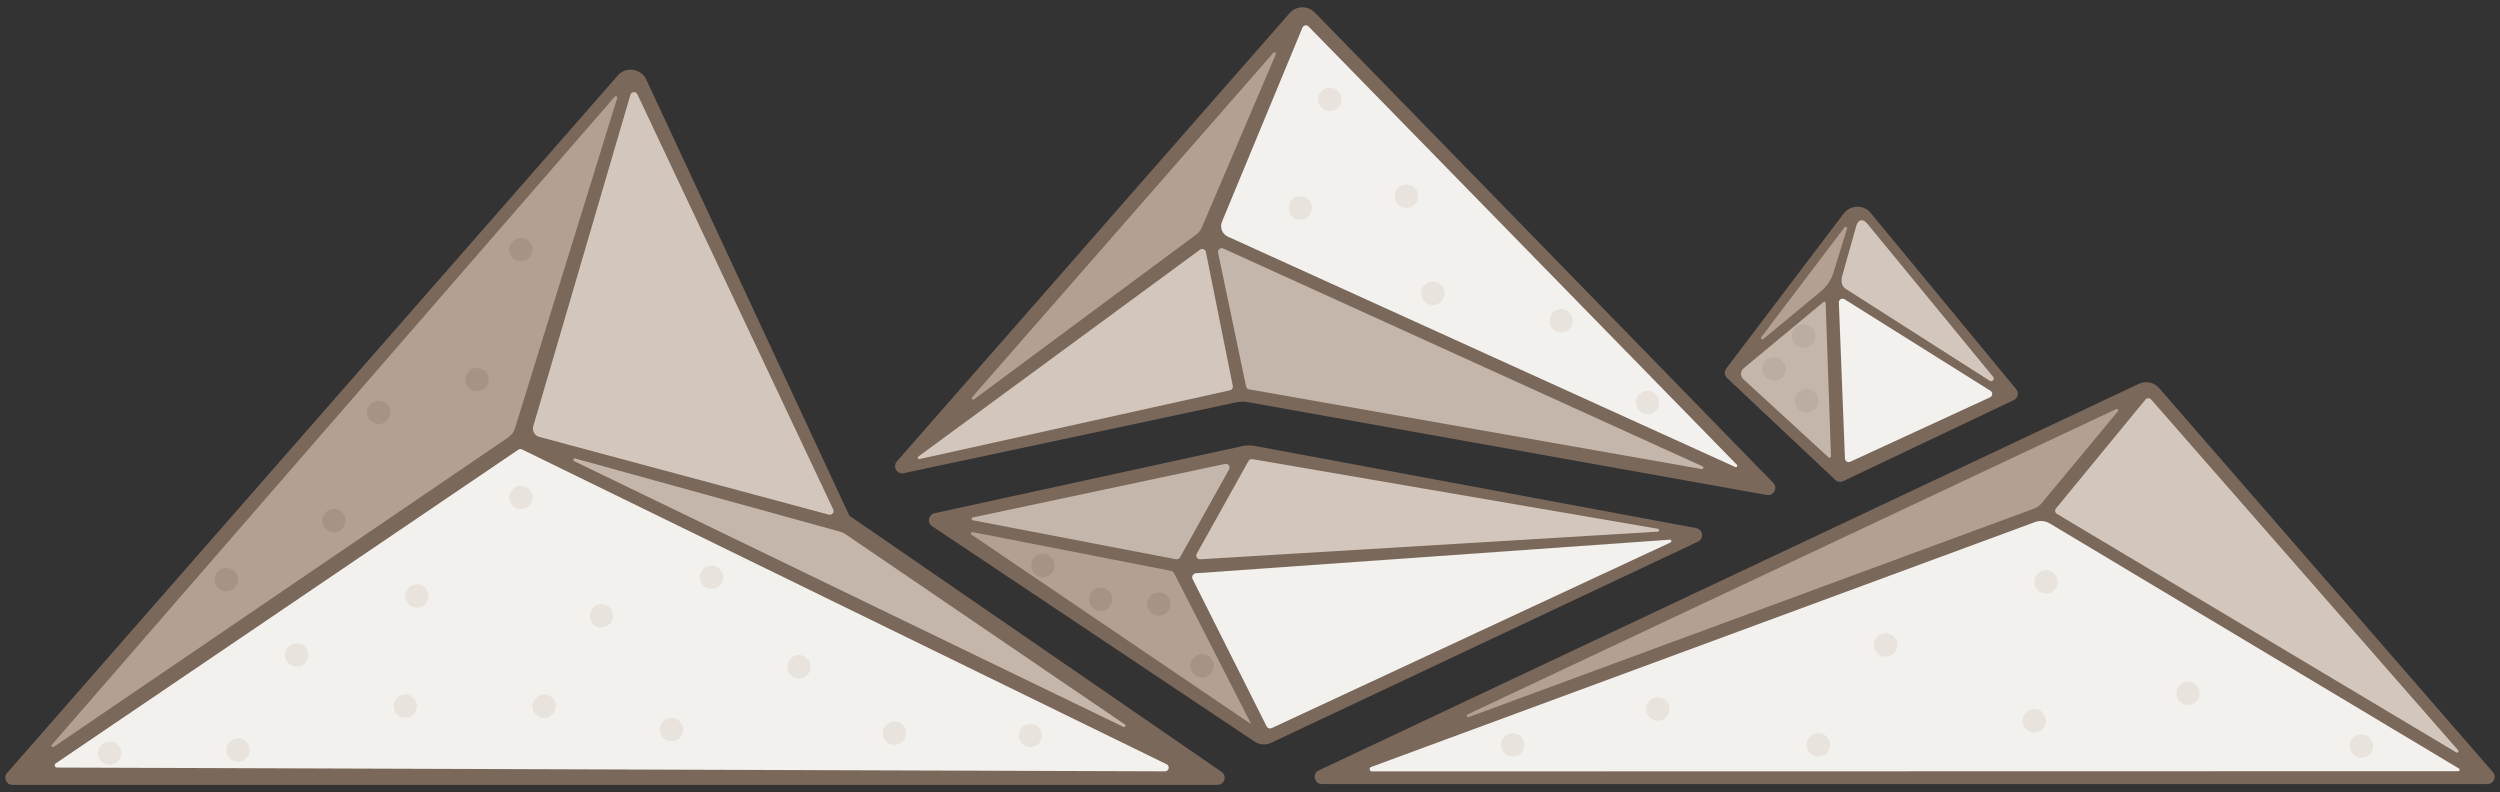 <?xml version="1.0" encoding="UTF-8"?>
<svg id="Artwork" xmlns="http://www.w3.org/2000/svg" viewBox="0 0 628 199">
  <rect x="0" y="0" width="628" height="199" fill="#333333" stroke="none"/>
  <defs>
    <style>
      .cls-1 {
        fill: #e9e3dd;
      }

      .cls-1, .cls-2, .cls-3, .cls-4, .cls-5, .cls-6, .cls-7, .cls-8 {
        stroke-width: 0px;
      }

      .cls-2, .cls-8 {
        fill: #a69385;
      }

      .cls-3 {
        fill: #7a685b;
      }

      .cls-4 {
        fill: #c4b6ab;
      }

      .cls-5 {
        fill: #f3f1ed;
      }

      .cls-6 {
        fill: #b3a092;
      }

      .cls-7 {
        fill: #d3c7bd;
      }

      .cls-8 {
        opacity: .25;
      }
    </style>
  </defs>
  <path class="cls-3" d="M234.76,128.92l77.27-16.85c1.04-.23,2.12-.24,3.16-.05l110.91,20.64c1.72.32,2.02,2.65.44,3.4l-107.2,50.52c-1.37.65-2.98.53-4.24-.32l-80.94-54.07c-1.34-.87-.96-2.93.6-3.27Z"/>
  <path class="cls-3" d="M310.48,101.08l-83.46,17.78c-1.69.36-2.87-1.64-1.73-2.95L323.94,3.31c1.66-1.9,4.58-1.97,6.34-.17l115.17,118.17c1.22,1.25.12,3.34-1.61,3.03l-130.3-23.31c-1.02-.18-2.06-.17-3.07.05Z"/>
  <path class="cls-3" d="M626.23,193.97l-83.85-96.48c-1.27-1.46-3.35-1.9-5.1-1.07l-1.07.5-204.93,96.6c-1.74.82-1.15,3.43.77,3.43h292.82c1.54,0,2.37-1.82,1.36-2.98Z"/>
  <path class="cls-3" d="M433.65,92.55l29.49-38.92c1.68-2.22,5-2.29,6.77-.14l36.55,44.26c.75.9.44,2.27-.62,2.77l-42.83,20.34c-.67.32-1.47.19-2.01-.32l-27.17-25.59c-.67-.63-.76-1.66-.2-2.4Z"/>
  <path class="cls-3" d="M3.12,197.16h302.71c1.77,0,2.48-2.28,1.02-3.28l-93.49-64.34-51.01-109.55c-1.32-2.83-5.11-3.37-7.17-1.02L1.77,194.18c-1.02,1.16-.19,2.99,1.35,2.99Z"/>
  <path class="cls-4" d="M313.02,97.09l-7.04-33.63c-.16-.75.61-1.36,1.3-1.04l120.4,54.73c.38.18.2.76-.21.68l-113.7-20.02c-.38-.07-.67-.35-.75-.73Z"/>
  <path class="cls-5" d="M308.43,59.44c-1.41-.64-2.06-2.29-1.47-3.73l20.22-48.78c.26-.61,1.06-.76,1.53-.28l107.58,110.08c.28.29-.04.75-.41.58l-127.45-57.87Z"/>
  <path class="cls-6" d="M244.68,100.31l55.82-41.4c.62-.46,1.1-1.07,1.4-1.77l18.57-43.49c.16-.38-.33-.68-.6-.38l-75.67,86.51c-.28.33.14.78.49.53Z"/>
  <path class="cls-7" d="M230.71,114.67l70.74-51.95c.55-.41,1.34-.1,1.47.57l6.75,33.64c.11.51-.2,1.01-.71,1.12l-77.96,17.26c-.38.08-.6-.41-.29-.64Z"/>
  <path class="cls-5" d="M464.78,115.99l35.12-16.18c.68-.31.74-1.25.11-1.64l-36.67-23c-.64-.39-1.45.09-1.42.83l1.53,39.18c.03.67.72,1.09,1.33.81Z"/>
  <path class="cls-7" d="M500.71,94.7c.44.58-.27,1.31-.89.95l-36.36-23.21c-1.14-.93-.9-2.46-.68-3.21l3.54-12.56c.45-1.49,1.56-1.8,2.66-.59l31.73,38.63Z"/>
  <path class="cls-6" d="M442.44,84.67c-.26.34.19.77.52.49l14.19-11.76s.04-.03.05-.04c1.6-1.25,2.77-2.96,3.37-4.9l3.39-11c.12-.38-.39-.64-.63-.33l-20.88,27.54Z"/>
  <path class="cls-4" d="M437.99,92.52l20.09-16.67c.21-.17.52-.03.53.24l1.33,38.53c.01.33-.4.5-.62.26l-21.4-19.64c-.8-.74-.77-2.01.07-2.71Z"/>
  <path class="cls-7" d="M516.48,127.7l22.46-27.33c.37-.45,1.05-.46,1.43-.02l77.1,88.1c.27.31-.1.76-.46.55l-100.29-59.9c-.49-.29-.61-.96-.24-1.4Z"/>
  <path class="cls-6" d="M368.93,180.13l142.05-52.38c.71-.26,1.34-.71,1.83-1.29l19.22-23.15c.25-.3-.08-.72-.43-.56l-162.94,76.71c-.42.2-.15.82.28.66Z"/>
  <path class="cls-5" d="M344.64,193.78l272.87-.06c.37,0,.5-.48.18-.67l-102.78-61.56c-1.12-.67-2.49-.8-3.71-.35l-166.76,61.52c-.6.22-.44,1.12.2,1.12Z"/>
  <path class="cls-7" d="M300.62,139.11l13-23.3c.19-.35.59-.54.98-.47l101.86,17.5c.42.07.39.69-.04.71l-114.93,6.94c-.74.04-1.23-.74-.87-1.39Z"/>
  <path class="cls-6" d="M295.03,144.17c-.39-.7-.38-.68-1.35-.86l-49.33-9.64c-.39-.08-.6.44-.27.65l70.23,47.6-19.28-37.75"/>
  <path class="cls-4" d="M295.43,140.48c.4.08.8-.11.99-.46l12.32-22.1c.4-.7-.22-1.54-1.01-1.38l-63.36,13.44c-.38.08-.38.63,0,.71l51.04,9.8Z"/>
  <path class="cls-5" d="M319.42,182.91l100.22-46.65c.36-.17.22-.71-.18-.69l-119.15,8.44c-.55.12-.98.69-.78,1.35l18.65,37.11c.23.45.78.64,1.23.43Z"/>
  <path class="cls-6" d="M13.5,187.62l114.16-77.74c.81-.55,1.41-1.36,1.7-2.29l25.68-82.96c.12-.37-.36-.64-.62-.34L13.03,187.08c-.28.32.13.77.47.53Z"/>
  <path class="cls-7" d="M208.22,129.28l-72.75-19.53c-1.17-.31-1.85-1.53-1.51-2.69l24.4-83.25c.24-.83,1.38-.91,1.74-.14l49.21,104.31c.34.72-.32,1.51-1.09,1.3Z"/>
  <path class="cls-4" d="M144.49,115.18l66.58,18.39c.46.13.89.33,1.28.59l70.2,47.81c.37.25.04.82-.36.62l-137.96-66.75c-.4-.19-.17-.79.26-.67Z"/>
  <path class="cls-5" d="M14.32,192.81l278.32.95c.99,0,1.31-1.34.41-1.78l-161.92-79.08c-.3-.15-.66-.12-.94.07L14,191.76c-.47.32-.25,1.05.32,1.05Z"/>
  <circle class="cls-2" cx="291.12" cy="151.75" r="2.94"/>
  <circle class="cls-2" cx="276.46" cy="150.53" r="2.94"/>
  <circle class="cls-2" cx="301.98" cy="167.25" r="2.94"/>
  <circle class="cls-2" cx="261.97" cy="142.06" r="2.94"/>
  <circle class="cls-2" cx="56.86" cy="145.59" r="2.94"/>
  <circle class="cls-2" cx="95.15" cy="103.59" r="2.94"/>
  <circle class="cls-2" cx="83.89" cy="130.79" r="2.94"/>
  <circle class="cls-2" cx="119.83" cy="95.36" r="2.94"/>
  <circle class="cls-2" cx="130.84" cy="62.74" r="2.94"/>
  <circle class="cls-1" cx="258.83" cy="184.75" r="2.94"/>
  <circle class="cls-1" cx="413.89" cy="101.11" r="2.94"/>
  <circle class="cls-1" cx="359.94" cy="73.68" r="2.94"/>
  <circle class="cls-1" cx="353.3" cy="49.28" r="2.94"/>
  <circle class="cls-1" cx="326.63" cy="52.22" r="2.94"/>
  <circle class="cls-1" cx="334.02" cy="24.96" r="2.94"/>
  <circle class="cls-1" cx="392.15" cy="80.56" r="2.94"/>
  <circle class="cls-8" cx="453.84" cy="100.65" r="2.94"/>
  <circle class="cls-8" cx="445.64" cy="92.67" r="2.94"/>
  <circle class="cls-8" cx="453.12" cy="84.43" r="2.94"/>
  <circle class="cls-1" cx="513.95" cy="146.16" r="2.94"/>
  <circle class="cls-1" cx="593.19" cy="187.4" r="2.94"/>
  <circle class="cls-1" cx="549.64" cy="174.15" r="2.94"/>
  <circle class="cls-1" cx="511.01" cy="181.05" r="2.94"/>
  <circle class="cls-1" cx="473.69" cy="162" r="2.94"/>
  <circle class="cls-1" cx="456.78" cy="187.11" r="2.94"/>
  <circle class="cls-1" cx="416.45" cy="178.11" r="2.94"/>
  <circle class="cls-1" cx="379.99" cy="187.11" r="2.94"/>
  <circle class="cls-1" cx="224.66" cy="184.17" r="2.94"/>
  <circle class="cls-1" cx="200.7" cy="167.47" r="2.94"/>
  <circle class="cls-1" cx="151.06" cy="154.69" r="2.94"/>
  <circle class="cls-1" cx="178.73" cy="145" r="2.94"/>
  <circle class="cls-1" cx="130.84" cy="124.97" r="2.94"/>
  <circle class="cls-1" cx="136.7" cy="177.38" r="2.94"/>
  <circle class="cls-1" cx="104.74" cy="149.7" r="2.94"/>
  <circle class="cls-1" cx="101.8" cy="177.38" r="2.94"/>
  <circle class="cls-1" cx="168.67" cy="183.26" r="2.94"/>
  <circle class="cls-1" cx="74.51" cy="164.53" r="2.94"/>
  <circle class="cls-1" cx="27.54" cy="189.18" r="2.94"/>
  <circle class="cls-1" cx="59.8" cy="188.39" r="2.94"/>
</svg>